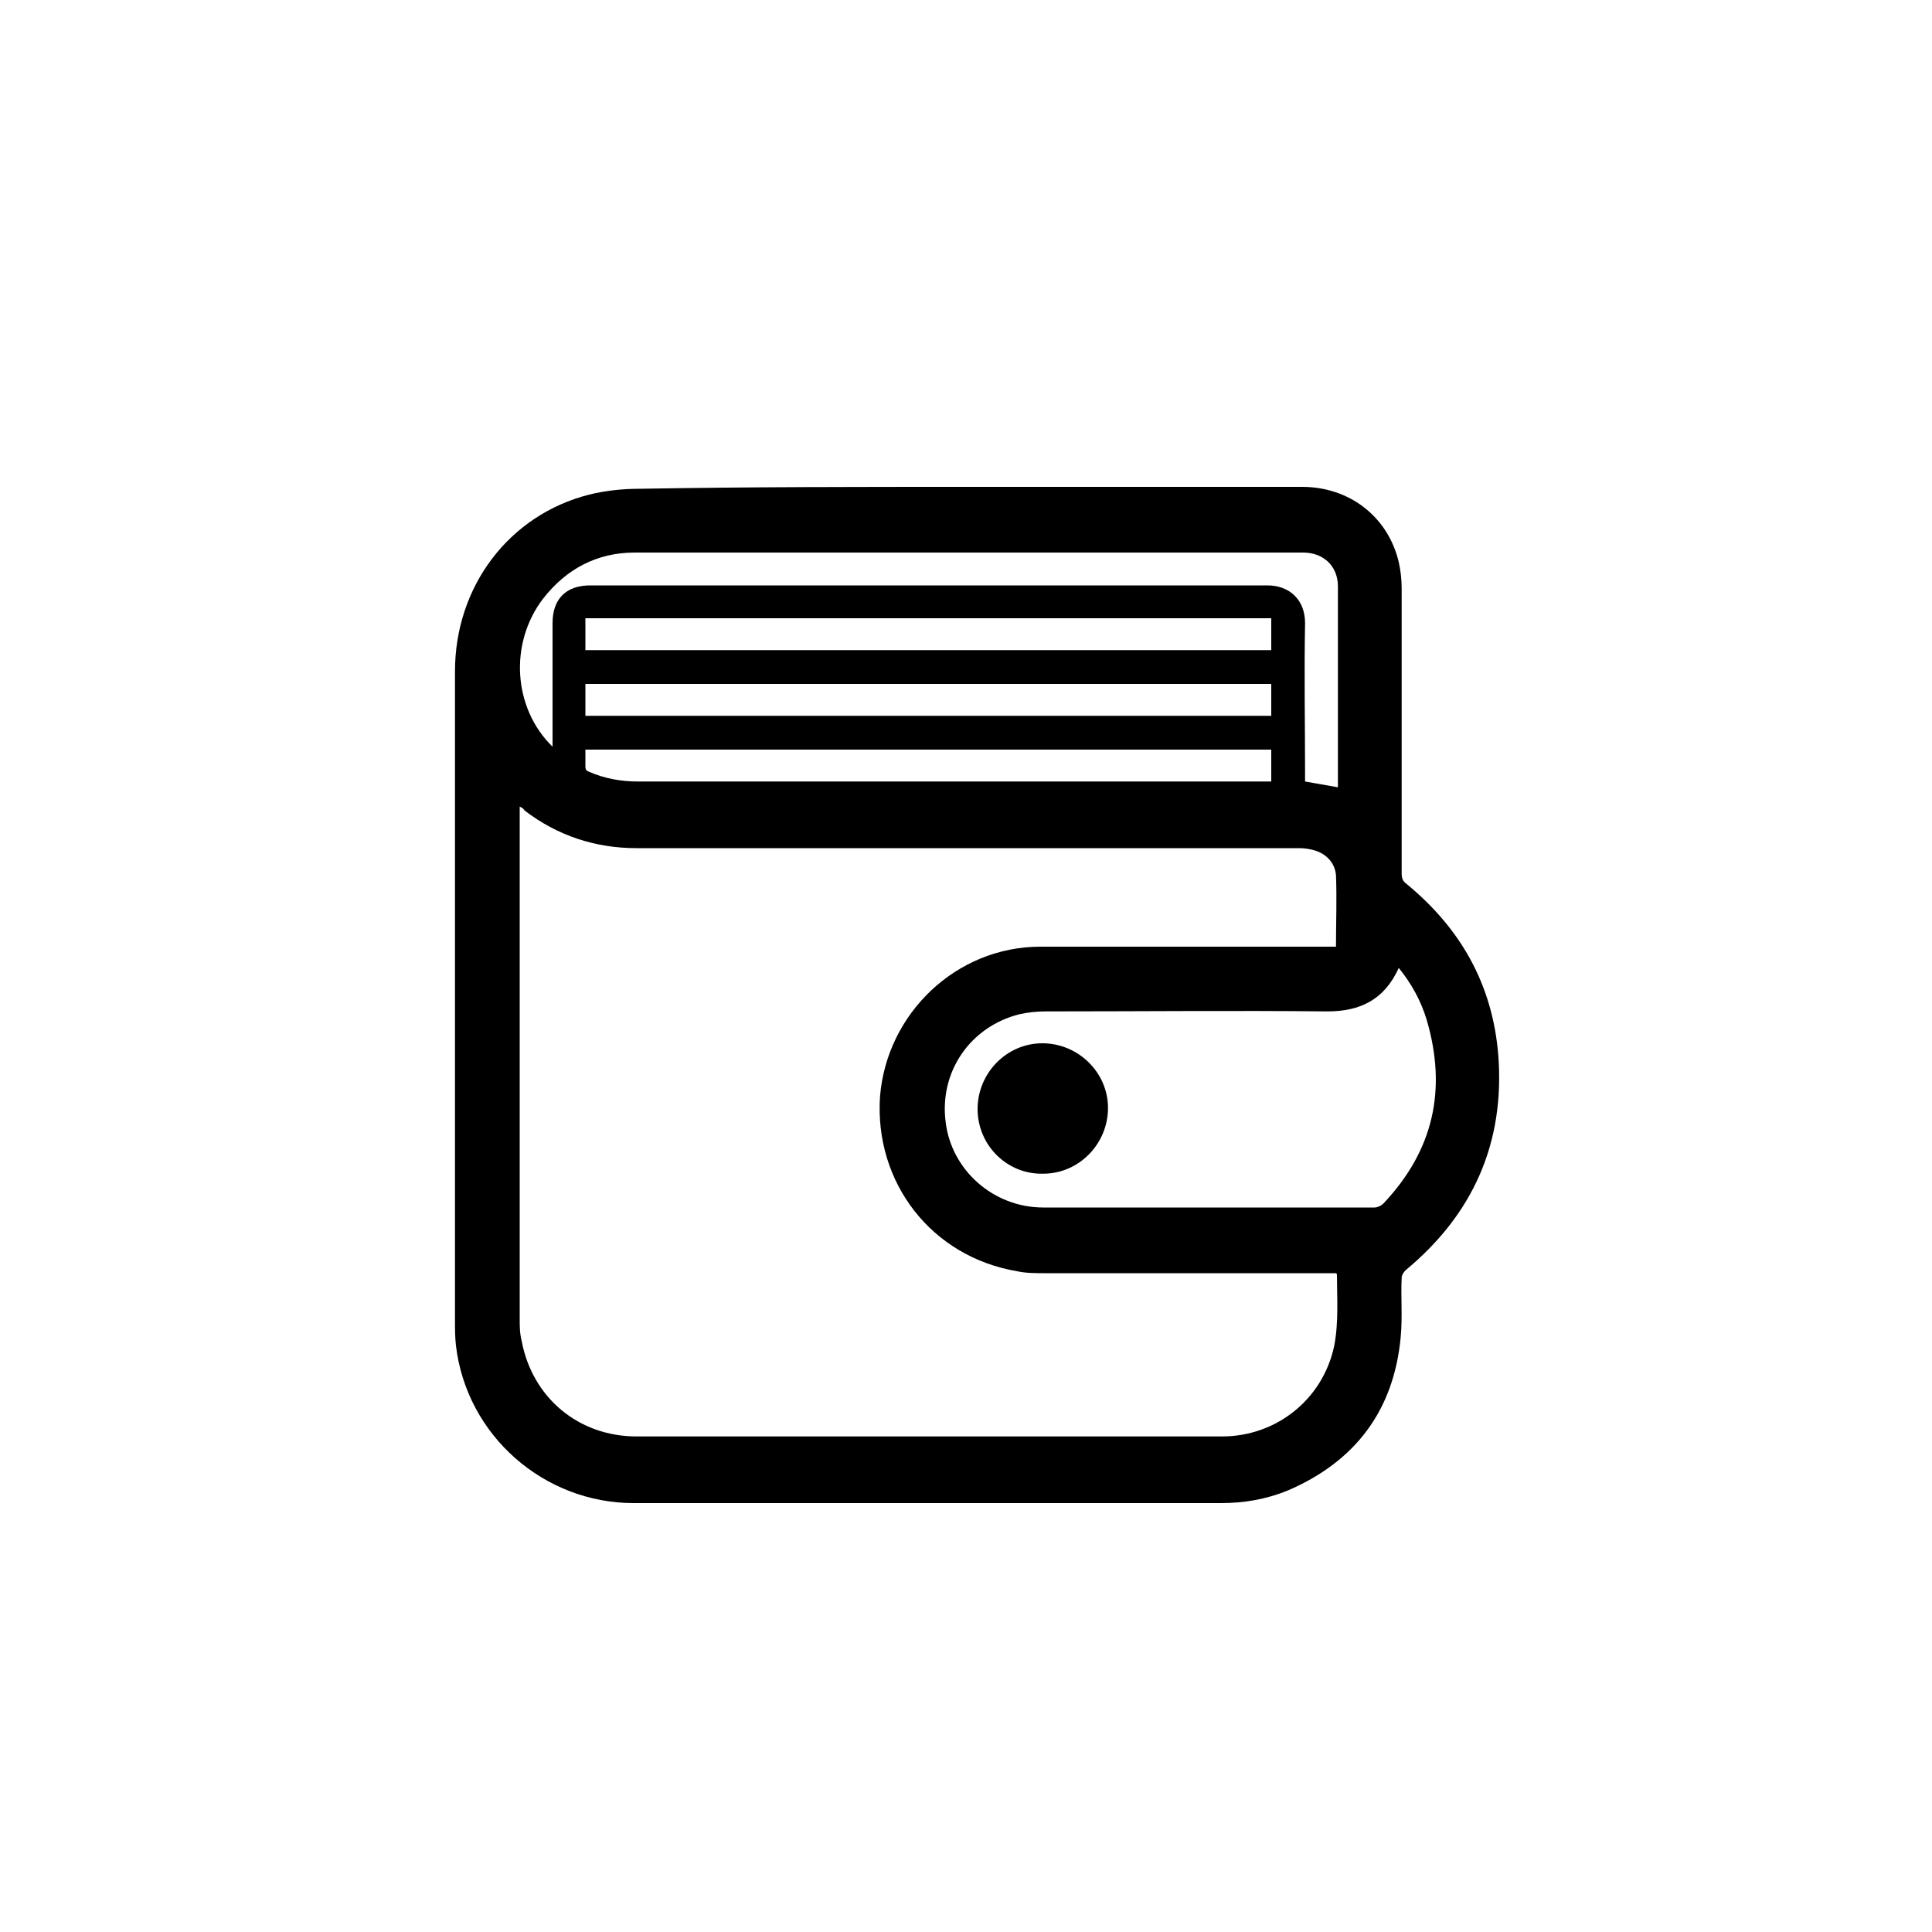 <?xml version="1.0" encoding="utf-8"?>
<!-- Generator: Adobe Illustrator 19.0.0, SVG Export Plug-In . SVG Version: 6.00 Build 0)  -->
<svg version="1.1" id="Layer_1" xmlns="http://www.w3.org/2000/svg" xmlns:xlink="http://www.w3.org/1999/xlink" x="0px" y="0px"
	 viewBox="0 0 200 200" style="enable-background:new 0 0 200 200;" xml:space="preserve">
<g id="XMLID_3_">
</g>
<g id="XMLID_30_">
</g>
<g id="XMLID_1_">
</g>
<g id="XMLID_38_">
</g>
<g>
	<path d="M100.1,50.4c11.6,0,23.1,0,34.7,0c4.9,0,8.9,3.1,10,7.8c0.2,0.9,0.3,1.8,0.3,2.7c0,9.8,0,19.7,0,29.5
		c0,0.5,0.1,0.8,0.5,1.1c5.6,4.6,8.9,10.4,9.5,17.7c0.7,9.1-2.6,16.5-9.6,22.3c-0.2,0.2-0.4,0.5-0.4,0.8c-0.1,2,0.1,4-0.1,6.1
		c-0.7,7.6-4.7,12.9-11.7,15.9c-2.2,0.9-4.5,1.3-6.9,1.3c-20.3,0-40.5,0-60.8,0c-9.3,0-17.3-7-18.4-16.3c-0.1-0.9-0.1-1.7-0.1-2.6
		c0-22.4,0-44.8,0-67.2c0-8.8,5.6-16.2,13.9-18.3c1.6-0.4,3.4-0.6,5.1-0.6C77.4,50.4,88.8,50.4,100.1,50.4z M53.8,83.5
		c0,0.3,0,0.5,0,0.7c0,17.4,0,34.9,0,52.3c0,0.8,0,1.5,0.2,2.3c1.1,5.9,5.9,9.9,11.9,9.9c5.8,0,11.6,0,17.4,0c14.4,0,28.8,0,43.2,0
		c5.6,0,10.4-3.8,11.6-9.3c0.5-2.5,0.3-5,0.3-7.5c0,0-0.1-0.1-0.1-0.1c-0.2,0-0.5,0-0.8,0c-9.8,0-19.5,0-29.3,0c-1,0-2,0-2.9-0.2
		c-8.9-1.5-14.8-9.2-14.2-18.1c0.7-8.6,7.9-15.5,16.6-15.5c9.9,0,19.9,0,29.8,0c0.3,0,0.5,0,0.8,0c0-2.5,0.1-5,0-7.4
		c-0.1-1.2-0.9-2.1-2-2.5c-0.6-0.2-1.2-0.3-1.8-0.3c-22.9,0-45.7,0-68.6,0c-4.3,0-8.2-1.3-11.6-3.9C54.2,83.7,54,83.6,53.8,83.5z
		 M144.8,100.2c-1.5,3.3-4,4.5-7.4,4.5c-9.7-0.1-19.4,0-29.2,0c-0.9,0-1.8,0.1-2.7,0.3c-5.1,1.3-8.3,6-7.6,11.2
		c0.6,4.9,4.9,8.8,10.1,8.8c11.4,0,22.9,0,34.3,0c0.3,0,0.7-0.2,0.9-0.4c5.2-5.5,6.6-11.8,4.5-19
		C147.1,103.6,146.1,101.8,144.8,100.2z M57.2,77.3c0-0.4,0-0.6,0-0.8c0-4,0-8,0-12c0-2.5,1.4-3.9,3.9-3.9c23.4,0,46.7,0,70.1,0
		c2.3,0,3.9,1.5,3.9,3.9c-0.1,5.2,0,10.5,0,15.7c0,0.2,0,0.5,0,0.7c1.2,0.2,2.2,0.4,3.4,0.6c0-0.1,0-0.3,0-0.4c0-6.8,0-13.6,0-20.4
		c0-2.1-1.5-3.5-3.6-3.5c-23.1,0-46.1,0-69.2,0c-3.9,0-7.1,1.7-9.5,4.8C52.7,66.6,53.1,73.3,57.2,77.3z M60.6,67.3
		c23.7,0,47.3,0,71,0c0-1.1,0-2.2,0-3.3c-23.7,0-47.3,0-71,0C60.6,65.1,60.6,66.2,60.6,67.3z M60.6,74.1c23.7,0,47.3,0,71,0
		c0-1.1,0-2.2,0-3.3c-23.7,0-47.3,0-71,0C60.6,71.9,60.6,73,60.6,74.1z M131.6,77.6c-23.7,0-47.3,0-71,0c0,0.6,0,1.2,0,1.7
		c0,0.4,0.1,0.5,0.4,0.6c1.6,0.7,3.3,1,5,1c21.6,0,43.3,0,64.9,0c0.2,0,0.4,0,0.7,0C131.6,79.7,131.6,78.7,131.6,77.6z"/>
	<path d="M101.2,114.8c0-3.7,3-6.8,6.7-6.8c3.7,0,6.8,3,6.8,6.7c0,3.7-3,6.8-6.7,6.8C104.3,121.6,101.2,118.6,101.2,114.8z"/>
</g>
</svg>
